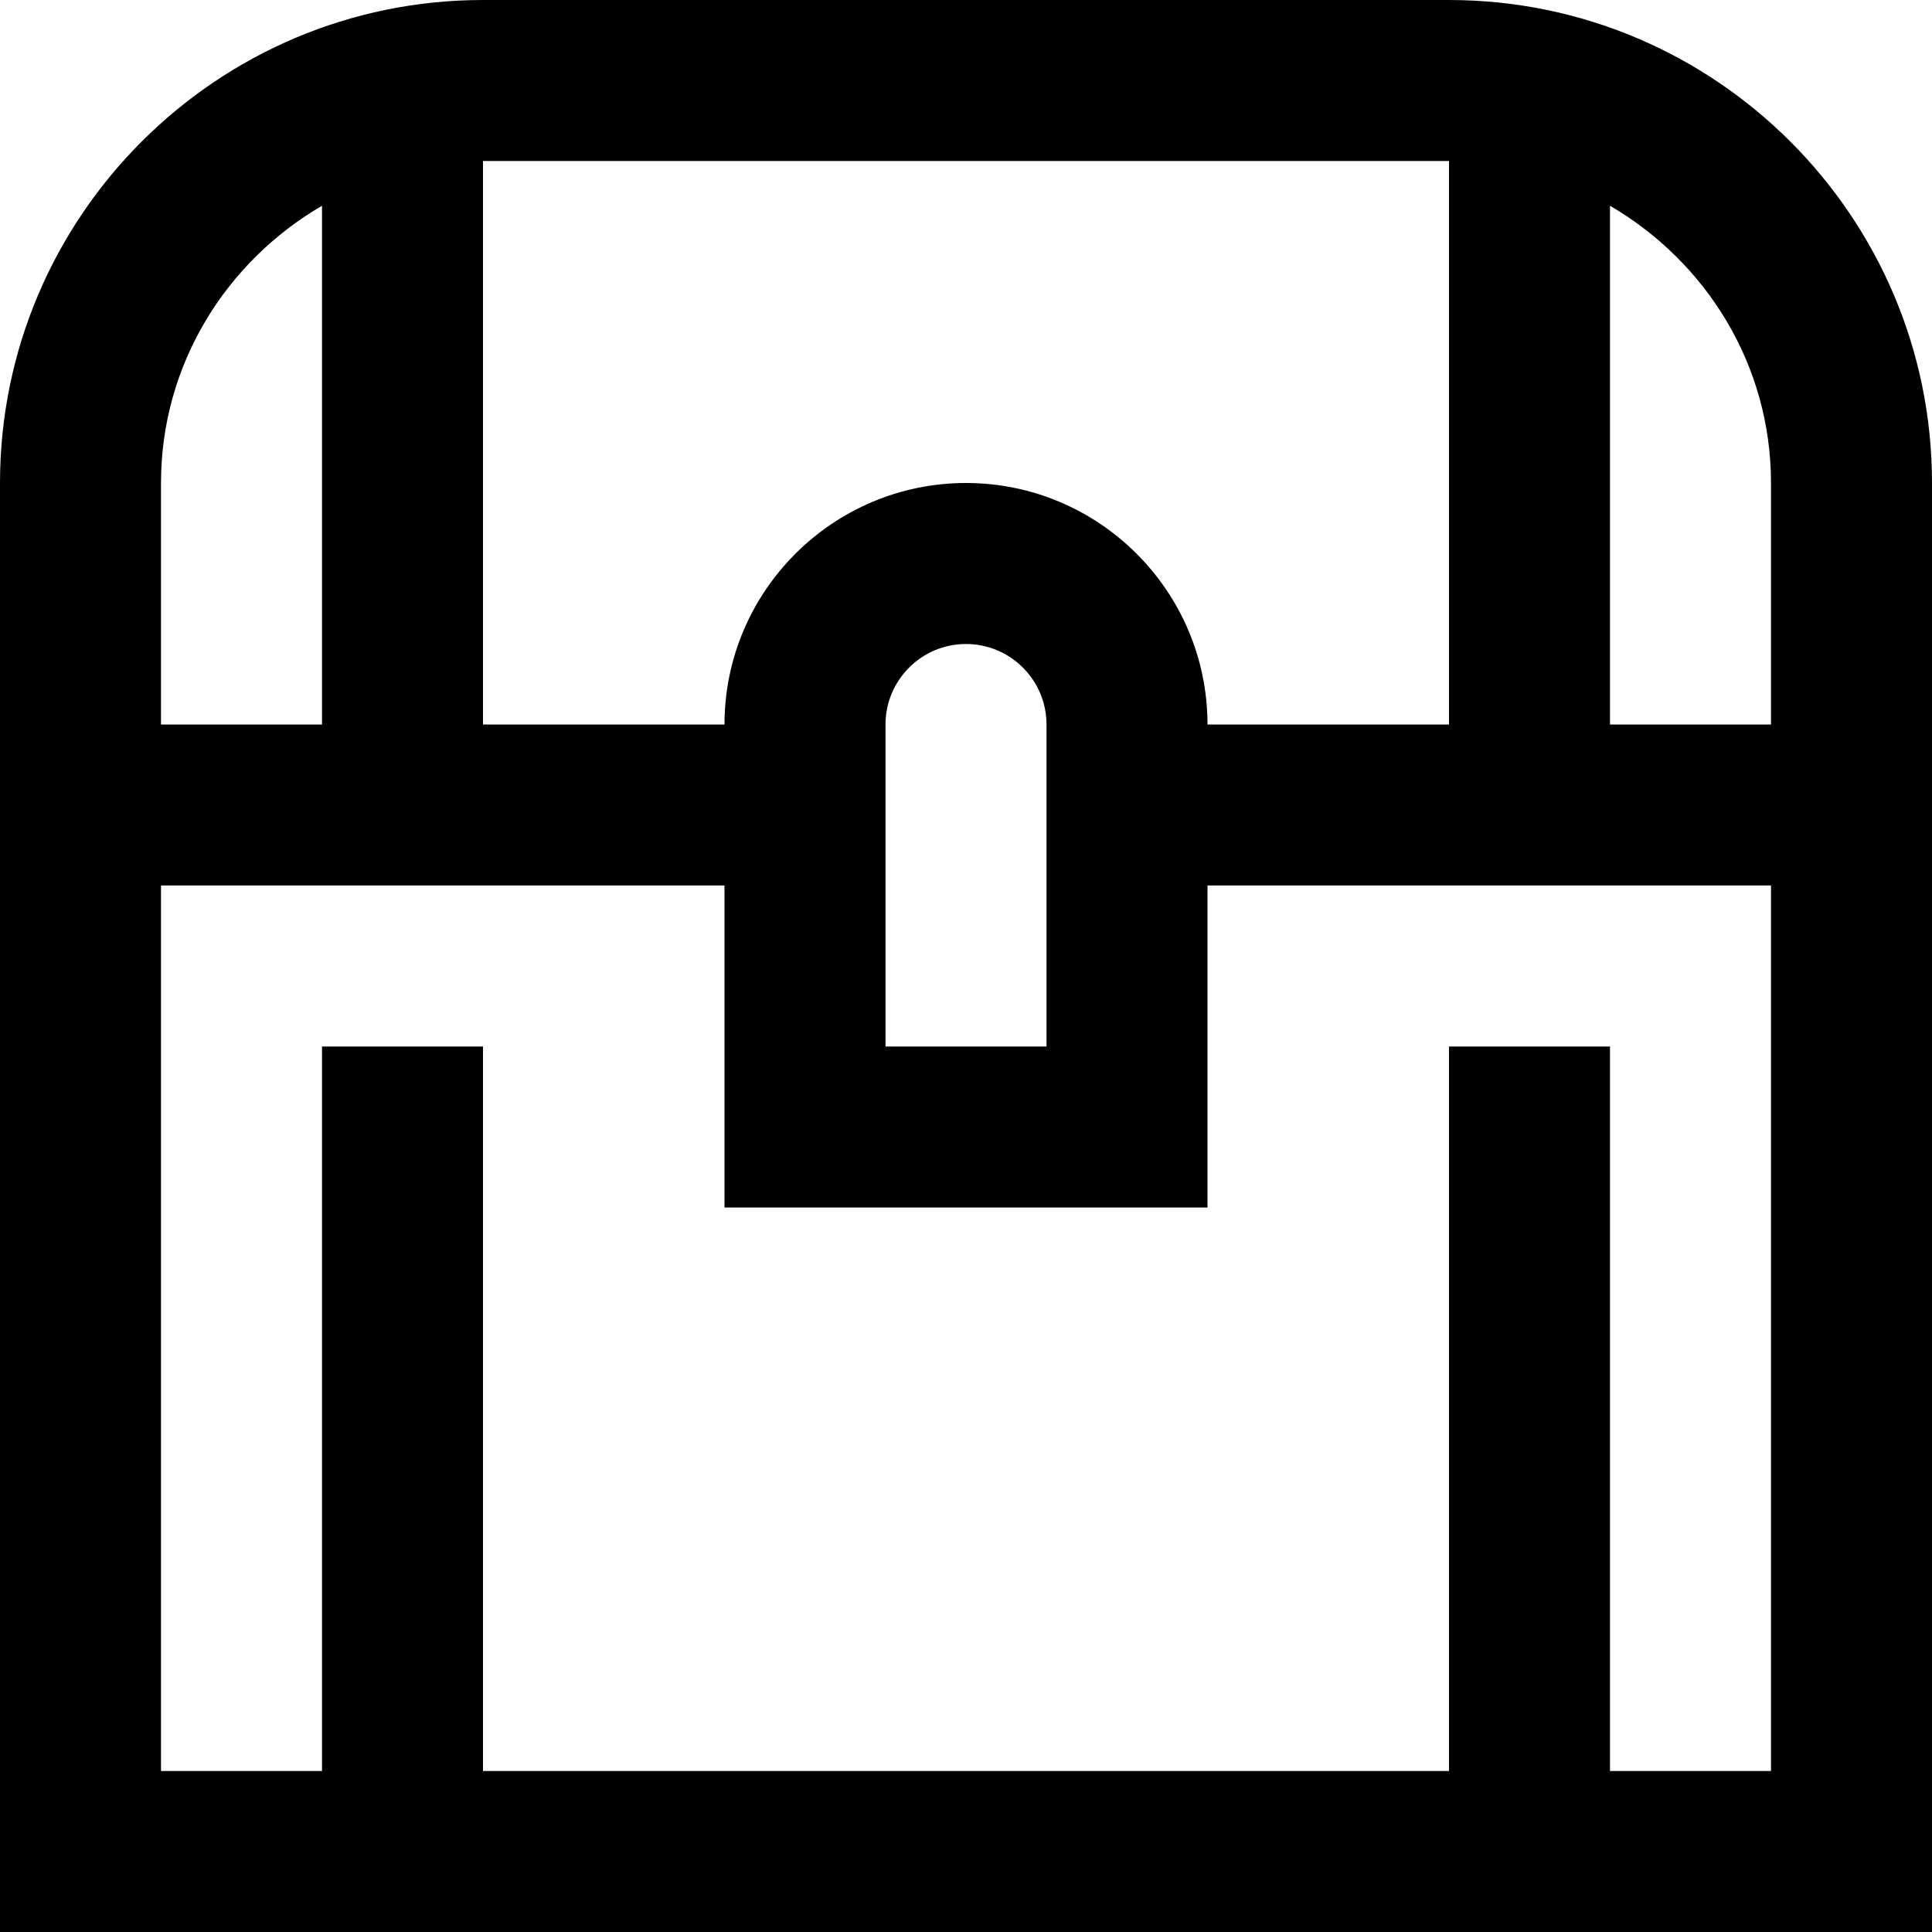 <?xml version="1.0" encoding="UTF-8"?>
<svg xmlns="http://www.w3.org/2000/svg" id="Layer_1" data-name="Layer 1" viewBox="0 0 24 24" width="512" height="512"><path d="M18,0H6C2.691,0,0,2.691,0,6V24H24V6c0-3.309-2.691-6-6-6Zm4,6v3h-2V2.556c1.19,.694,2,1.97,2,3.444Zm-4-4v7h-3c0-1.654-1.346-3-3-3s-3,1.346-3,3h-3V2h12Zm-5,7v4h-2v-4c0-.551,.448-1,1-1s1,.449,1,1ZM4,2.556v6.444H2v-3c0-1.474,.81-2.75,2-3.444ZM20,22V13h-2v9H6V13h-2v9H2V11h7v4h6v-4h7v11h-2Z"/></svg>
